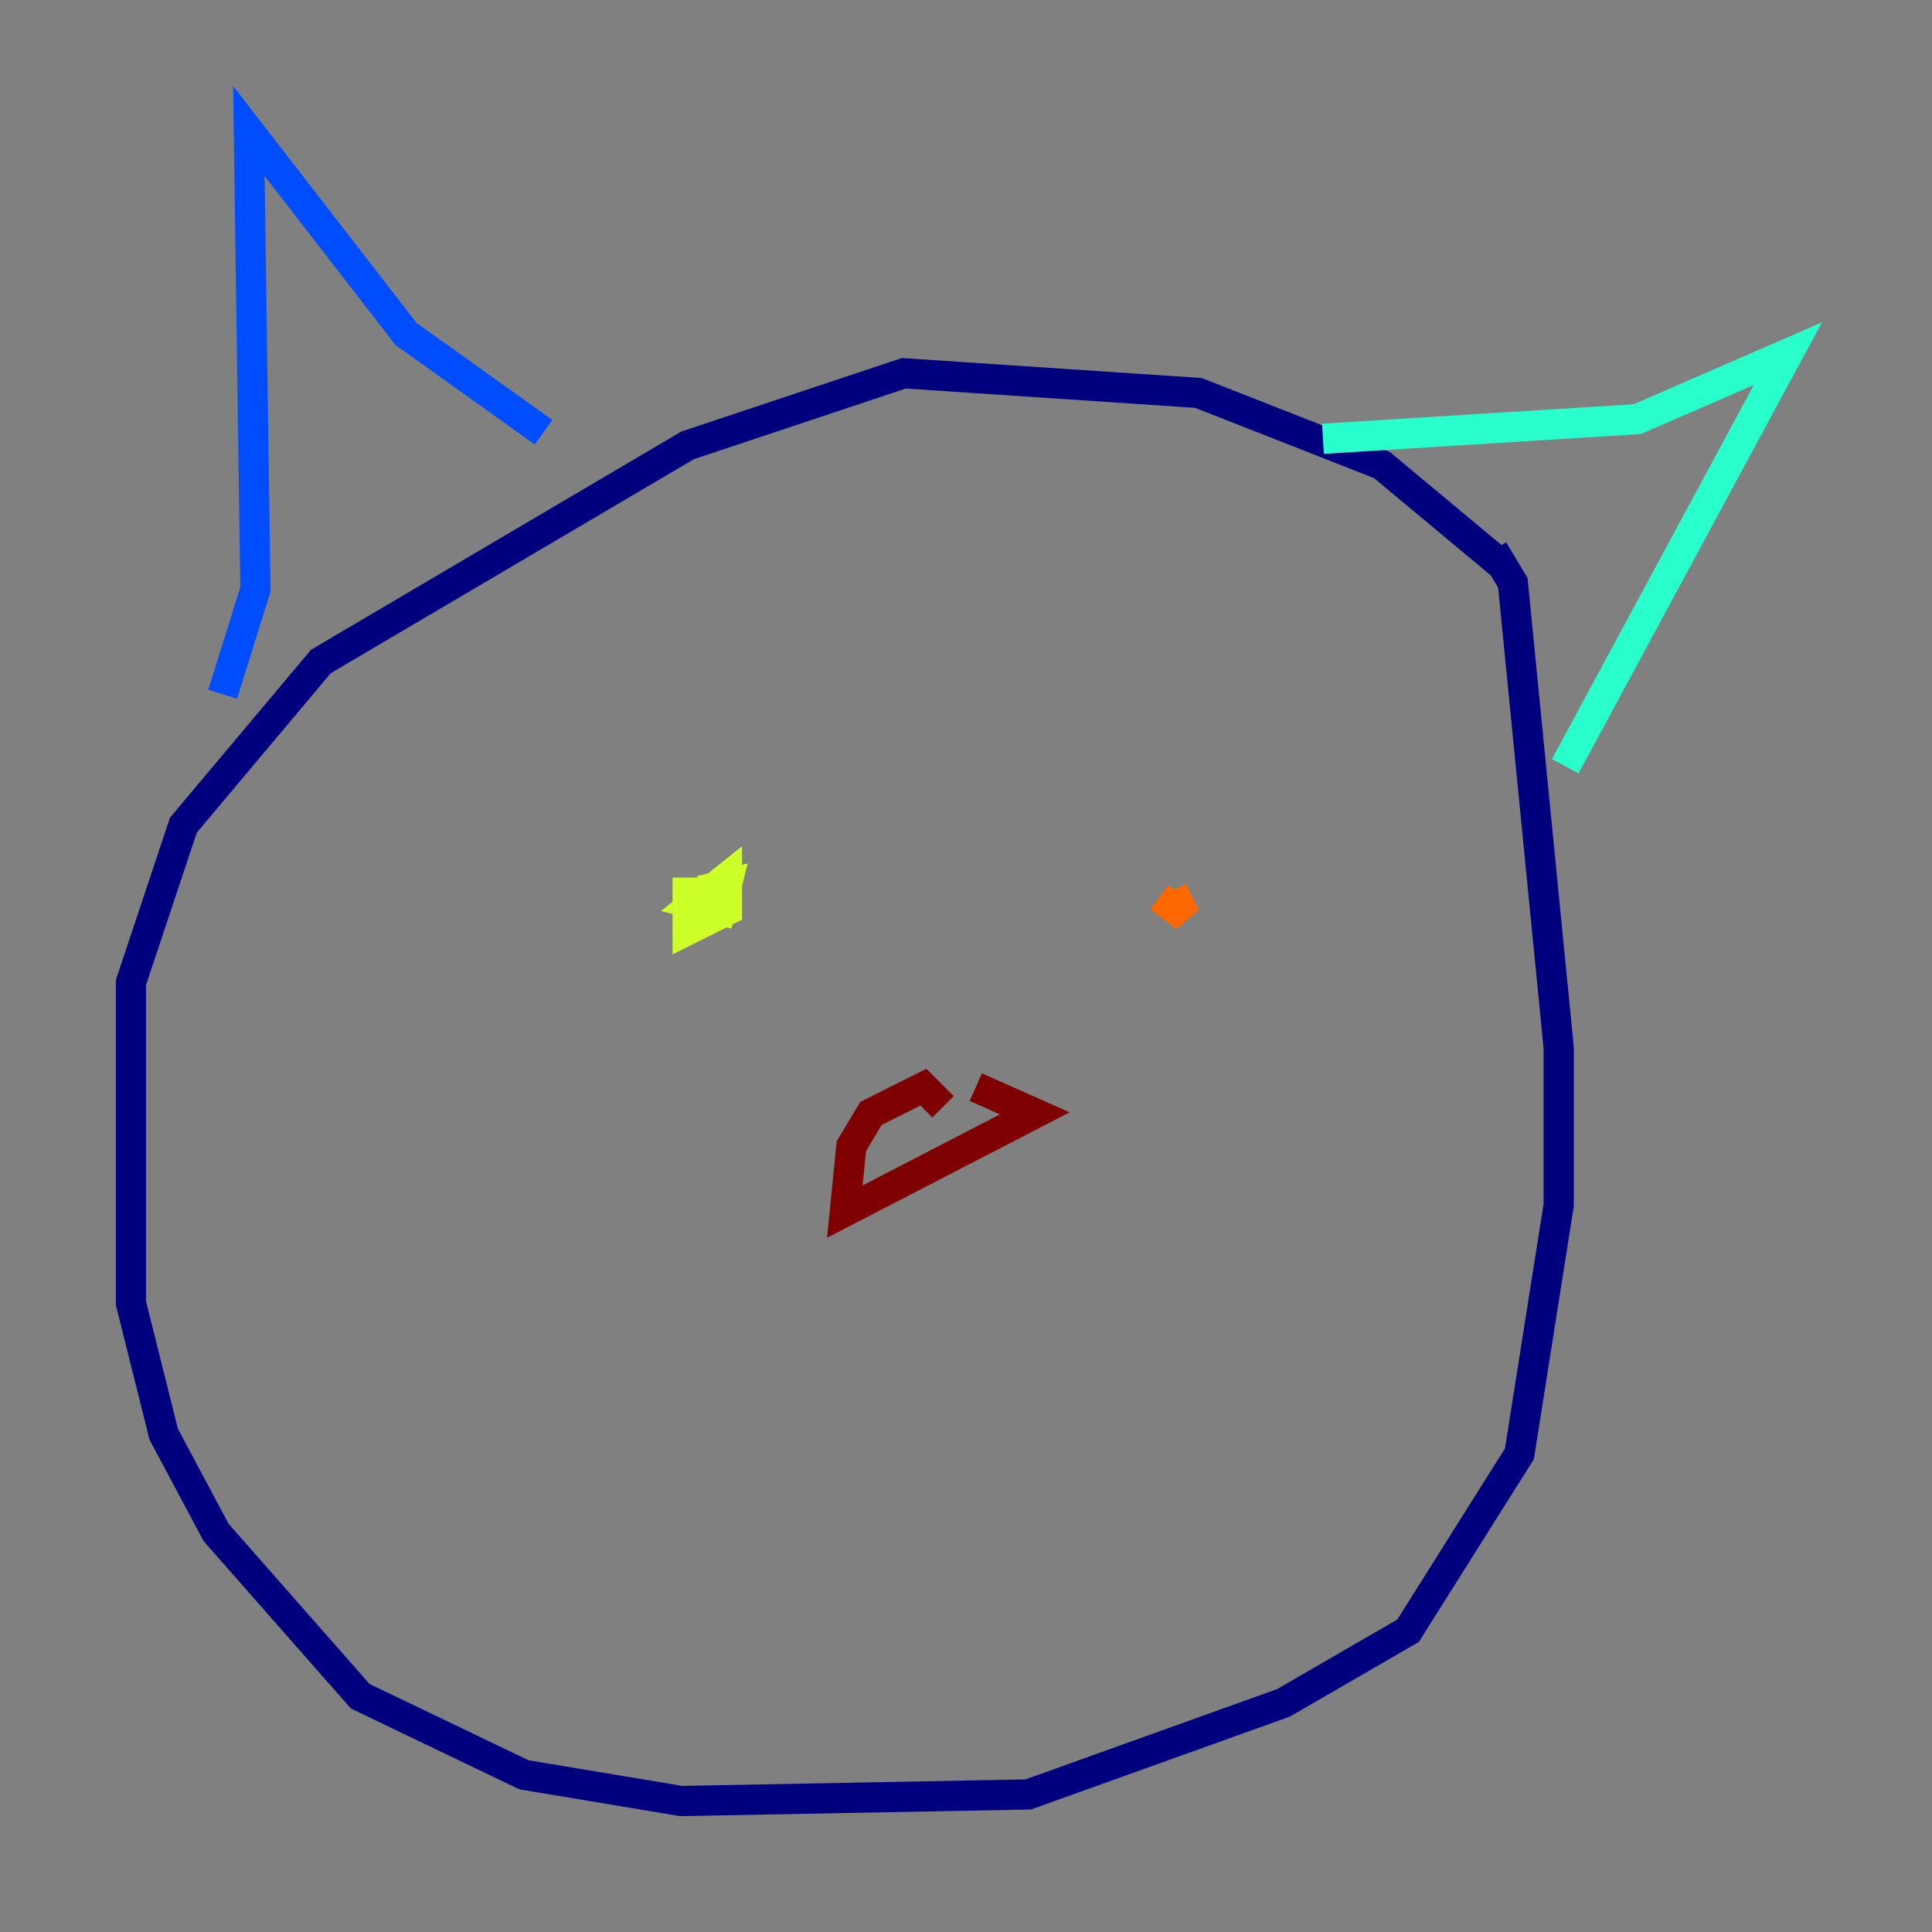 <?xml version="1.0" encoding="utf-8" ?>
<svg baseProfile="tiny" height="128" version="1.2" viewBox="0,0,128,128" width="128" xmlns="http://www.w3.org/2000/svg" xmlns:ev="http://www.w3.org/2001/xml-events" xmlns:xlink="http://www.w3.org/1999/xlink"><rect x="0" y="0" width="128" height="128" fill="#808080" stroke="none"/><defs /><polyline fill="none" points="99.363,37.315 91.552,30.807 79.403,26.034 59.878,24.732 45.559,29.505 21.261,43.824 12.149,54.671 8.678,65.085 8.678,86.346 10.848,95.024 14.319,101.532 23.864,112.38 34.712,117.586 45.125,119.322 68.122,118.888 85.044,112.814 93.288,108.041 100.664,96.325 103.268,79.837 103.268,69.424 100.231,38.617 98.929,36.447" stroke="#00007f" stroke-width="2" /><polyline fill="none" points="14.752,45.993 16.922,39.051 16.488,8.678 26.902,22.129 36.014,28.637" stroke="#004cff" stroke-width="2" /><polyline fill="none" points="87.647,29.071 108.475,27.77 118.454,23.43 103.702,50.766" stroke="#29ffcd" stroke-width="2" /><polyline fill="none" points="45.559,58.142 45.559,61.614 48.163,60.312 48.163,58.142 45.993,59.878 47.729,60.312 48.163,58.576 46.427,59.01" stroke="#cdff29" stroke-width="2" /><polyline fill="none" points="77.668,59.01 78.536,60.746 76.8,59.444" stroke="#ff6700" stroke-width="2" /><polyline fill="none" points="62.481,73.329 61.18,72.027 57.709,73.763 56.407,75.932 55.973,80.271 68.556,73.763 64.651,72.027" stroke="#7f0000" stroke-width="2" /></svg>